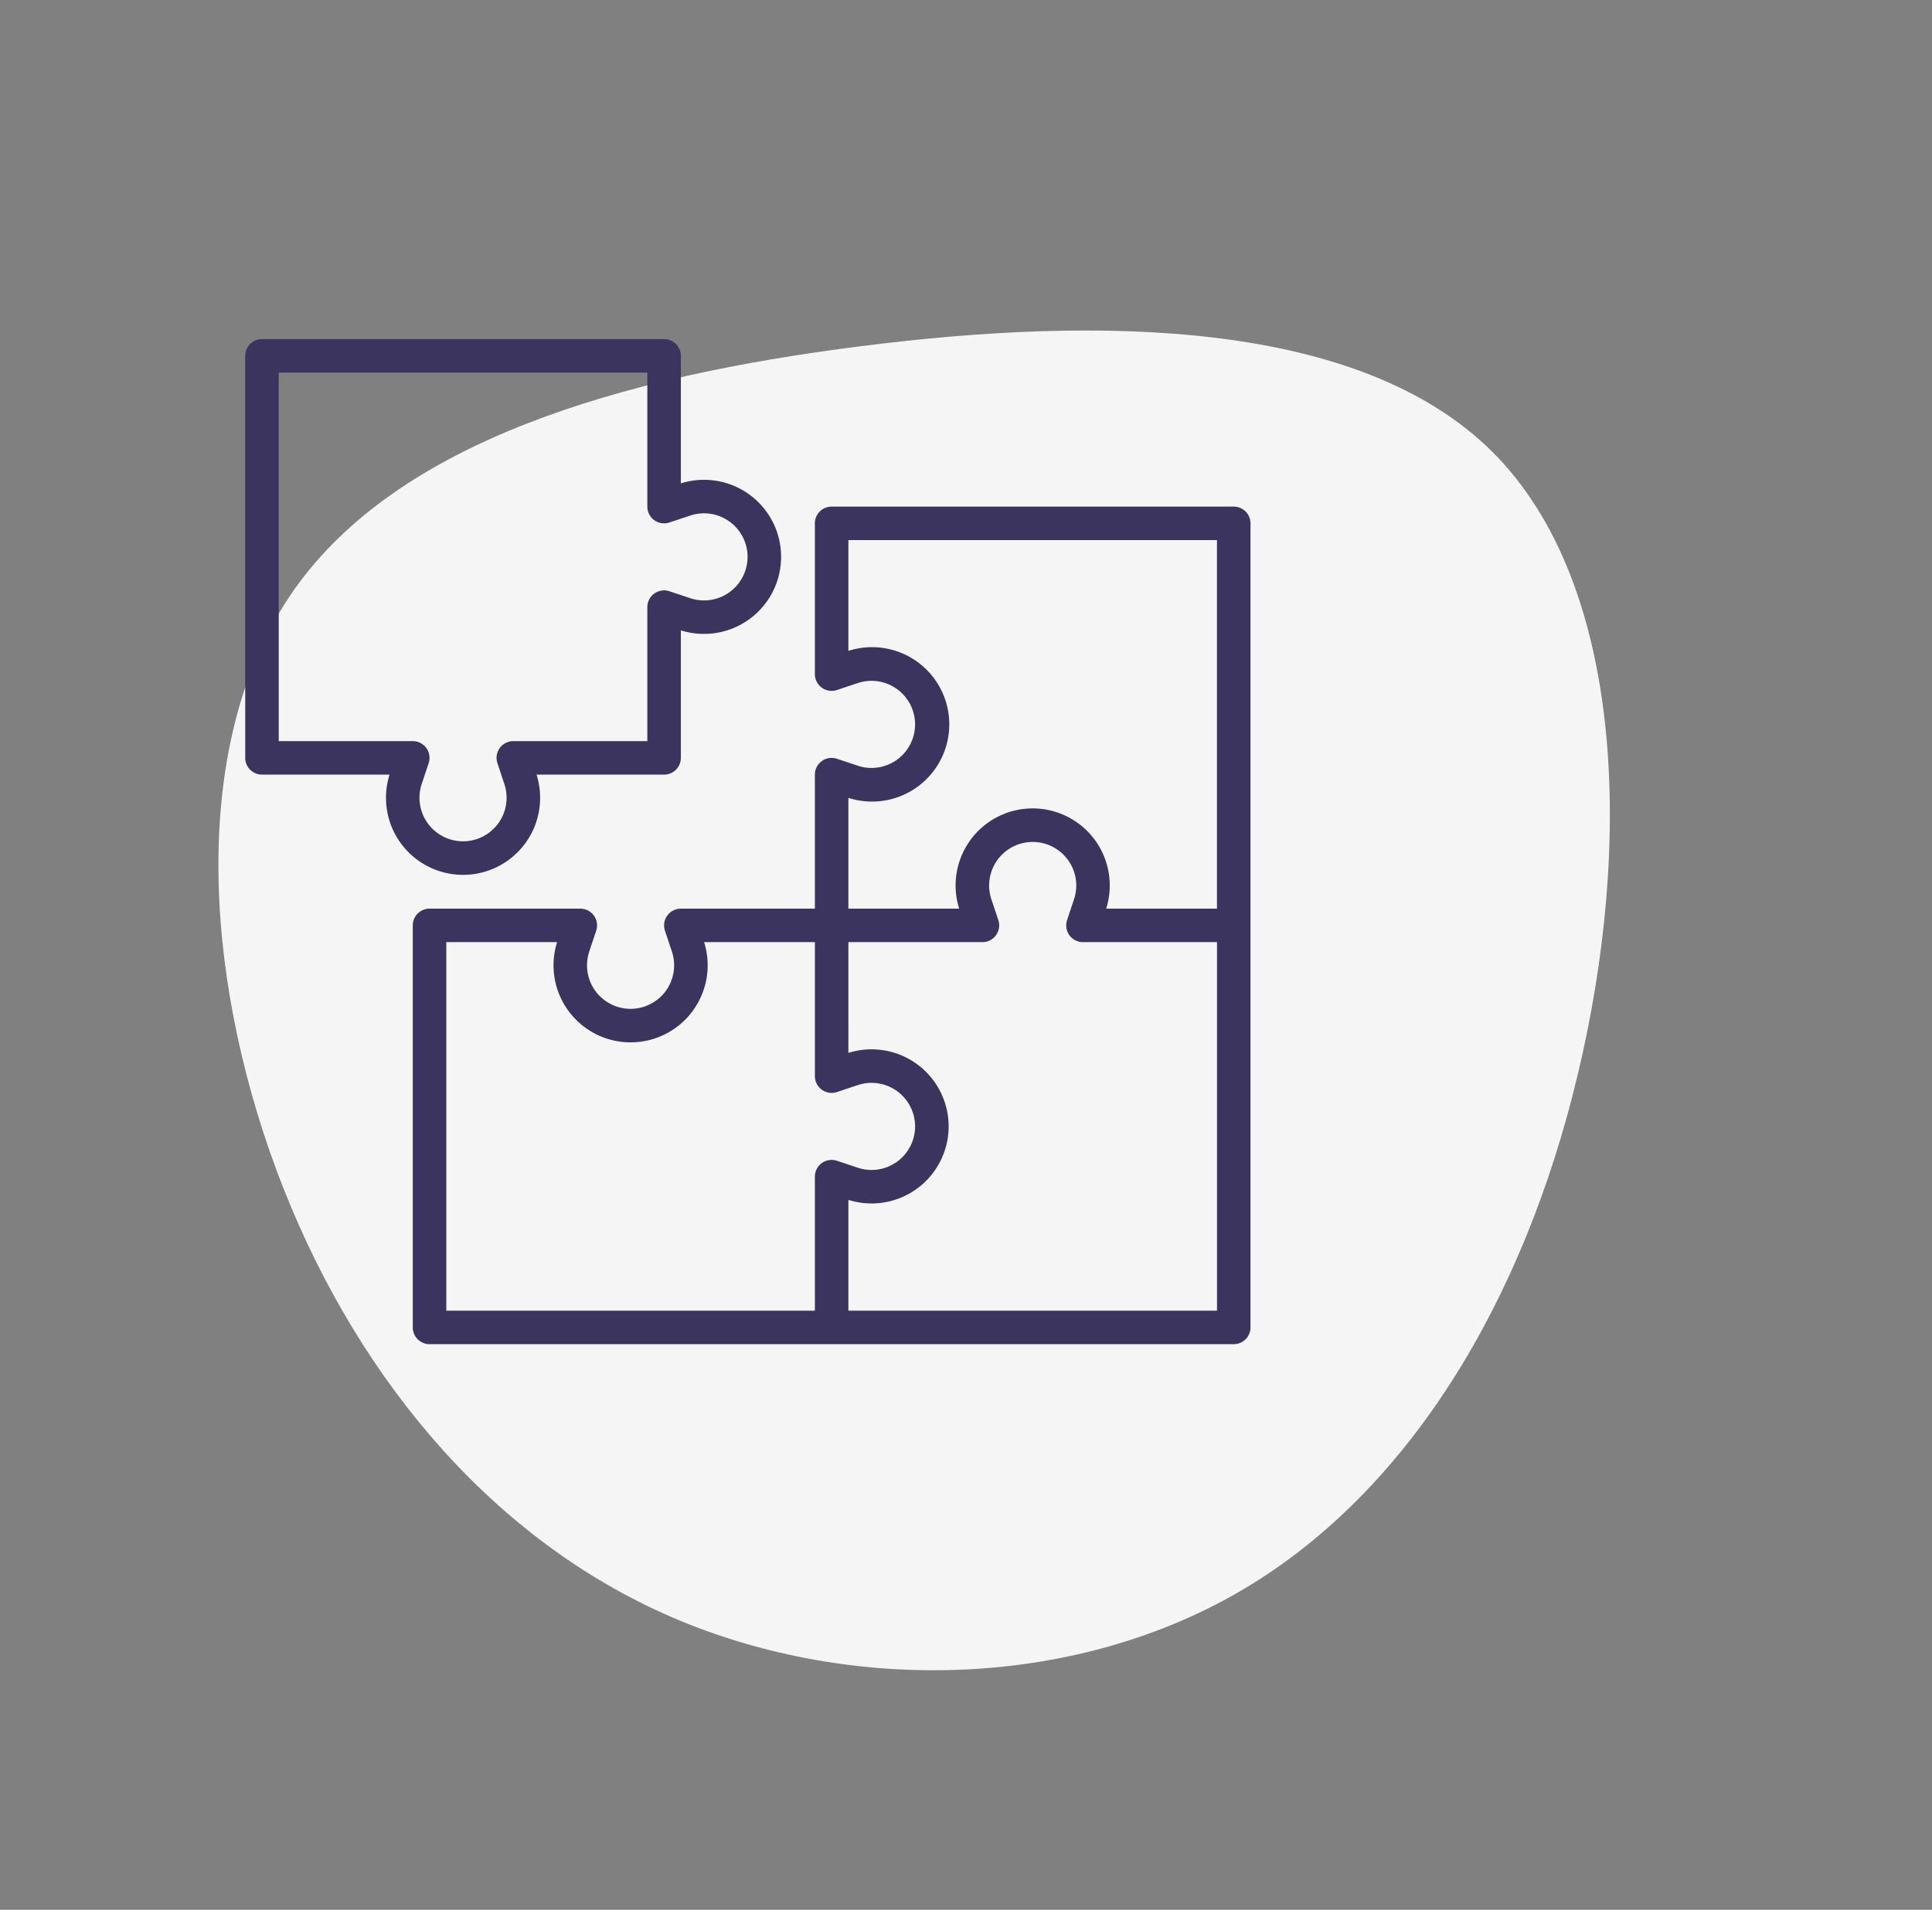 <svg xmlns="http://www.w3.org/2000/svg" width="194.501" height="192.3" viewBox="0 0 194.501 192.3"><rect x="0" y="0" width="194.501" height="192.3" fill="#808080" stroke="none"/><g transform="translate(-765.365 -1608.908)"><g transform="translate(959.866 1728.915) rotate(150)"><path d="M131.8,27.042c11.568,16.037,14.986,37.107,11.455,58.14-3.568,21.033-14.122,41.99-30.685,49.727-16.6,7.737-39.248,2.216-61.746-7.249-22.5-9.427-44.844-22.8-49.764-41.051-4.883-18.291,7.7-41.427,23.887-58.515C41.1,11,60.9,0,80.651,0S120.2,11,131.8,27.042Z" transform="translate(0 0)" fill="#f5f5f5"/></g><g transform="translate(790.054 1643.053)"><g transform="translate(16.867 16.867)"><path d="M162.648,80H122.167a1.687,1.687,0,0,0-1.687,1.687v15.18a1.687,1.687,0,0,0,2.22,1.6l2.12-.707a4.385,4.385,0,1,1,0,8.336l-2.12-.707a1.687,1.687,0,0,0-2.22,1.6v13.494H106.987a1.687,1.687,0,0,0-1.6,2.22l.707,2.12a4.385,4.385,0,1,1-8.336,0l.707-2.12a1.687,1.687,0,0,0-1.6-2.22H81.687A1.687,1.687,0,0,0,80,122.167v40.481a1.687,1.687,0,0,0,1.687,1.687h80.961a1.687,1.687,0,0,0,1.687-1.687V81.687A1.687,1.687,0,0,0,162.648,80Zm-42.081,66.936a1.688,1.688,0,0,0-.086.532v13.494H83.373V123.854H94.528a7.759,7.759,0,1,0,14.8,0h11.154v13.494a1.687,1.687,0,0,0,2.22,1.6l2.12-.707a4.385,4.385,0,1,1,0,8.336l-2.12-.707A1.687,1.687,0,0,0,120.567,146.936Zm40.394,14.025H123.854V149.807a7.759,7.759,0,1,0,0-14.8V123.854h13.494a1.687,1.687,0,0,0,1.6-2.22l-.707-2.12a4.385,4.385,0,1,1,8.336,0l-.707,2.12a1.687,1.687,0,0,0,1.6,2.22h13.494v37.107Zm0-40.481H149.807a7.759,7.759,0,1,0-14.8,0H123.854V109.327a7.774,7.774,0,1,0,0-14.8V83.373h37.107Z" transform="translate(-80 -80)" fill="#3a345e"/></g><path d="M48.521,14.528a7.759,7.759,0,0,0-4.667,0V1.687A1.687,1.687,0,0,0,42.167,0H1.687A1.687,1.687,0,0,0,0,1.687V42.167a1.687,1.687,0,0,0,1.687,1.687H14.528a7.759,7.759,0,1,0,14.8,0H42.167a1.687,1.687,0,0,0,1.687-1.687V29.326a7.759,7.759,0,0,0,4.667-14.8Zm-.972,11.567a4.386,4.386,0,0,1-2.728,0l-2.12-.707a1.687,1.687,0,0,0-2.22,1.6V40.481H26.987a1.687,1.687,0,0,0-1.6,2.22l.707,2.12a4.385,4.385,0,1,1-8.336,0l.707-2.12a1.687,1.687,0,0,0-1.6-2.22H3.373V3.373H40.481V16.867a1.687,1.687,0,0,0,2.22,1.6l2.12-.707a4.385,4.385,0,0,1,2.728,8.336Z" fill="#3a345e"/></g></g></svg>